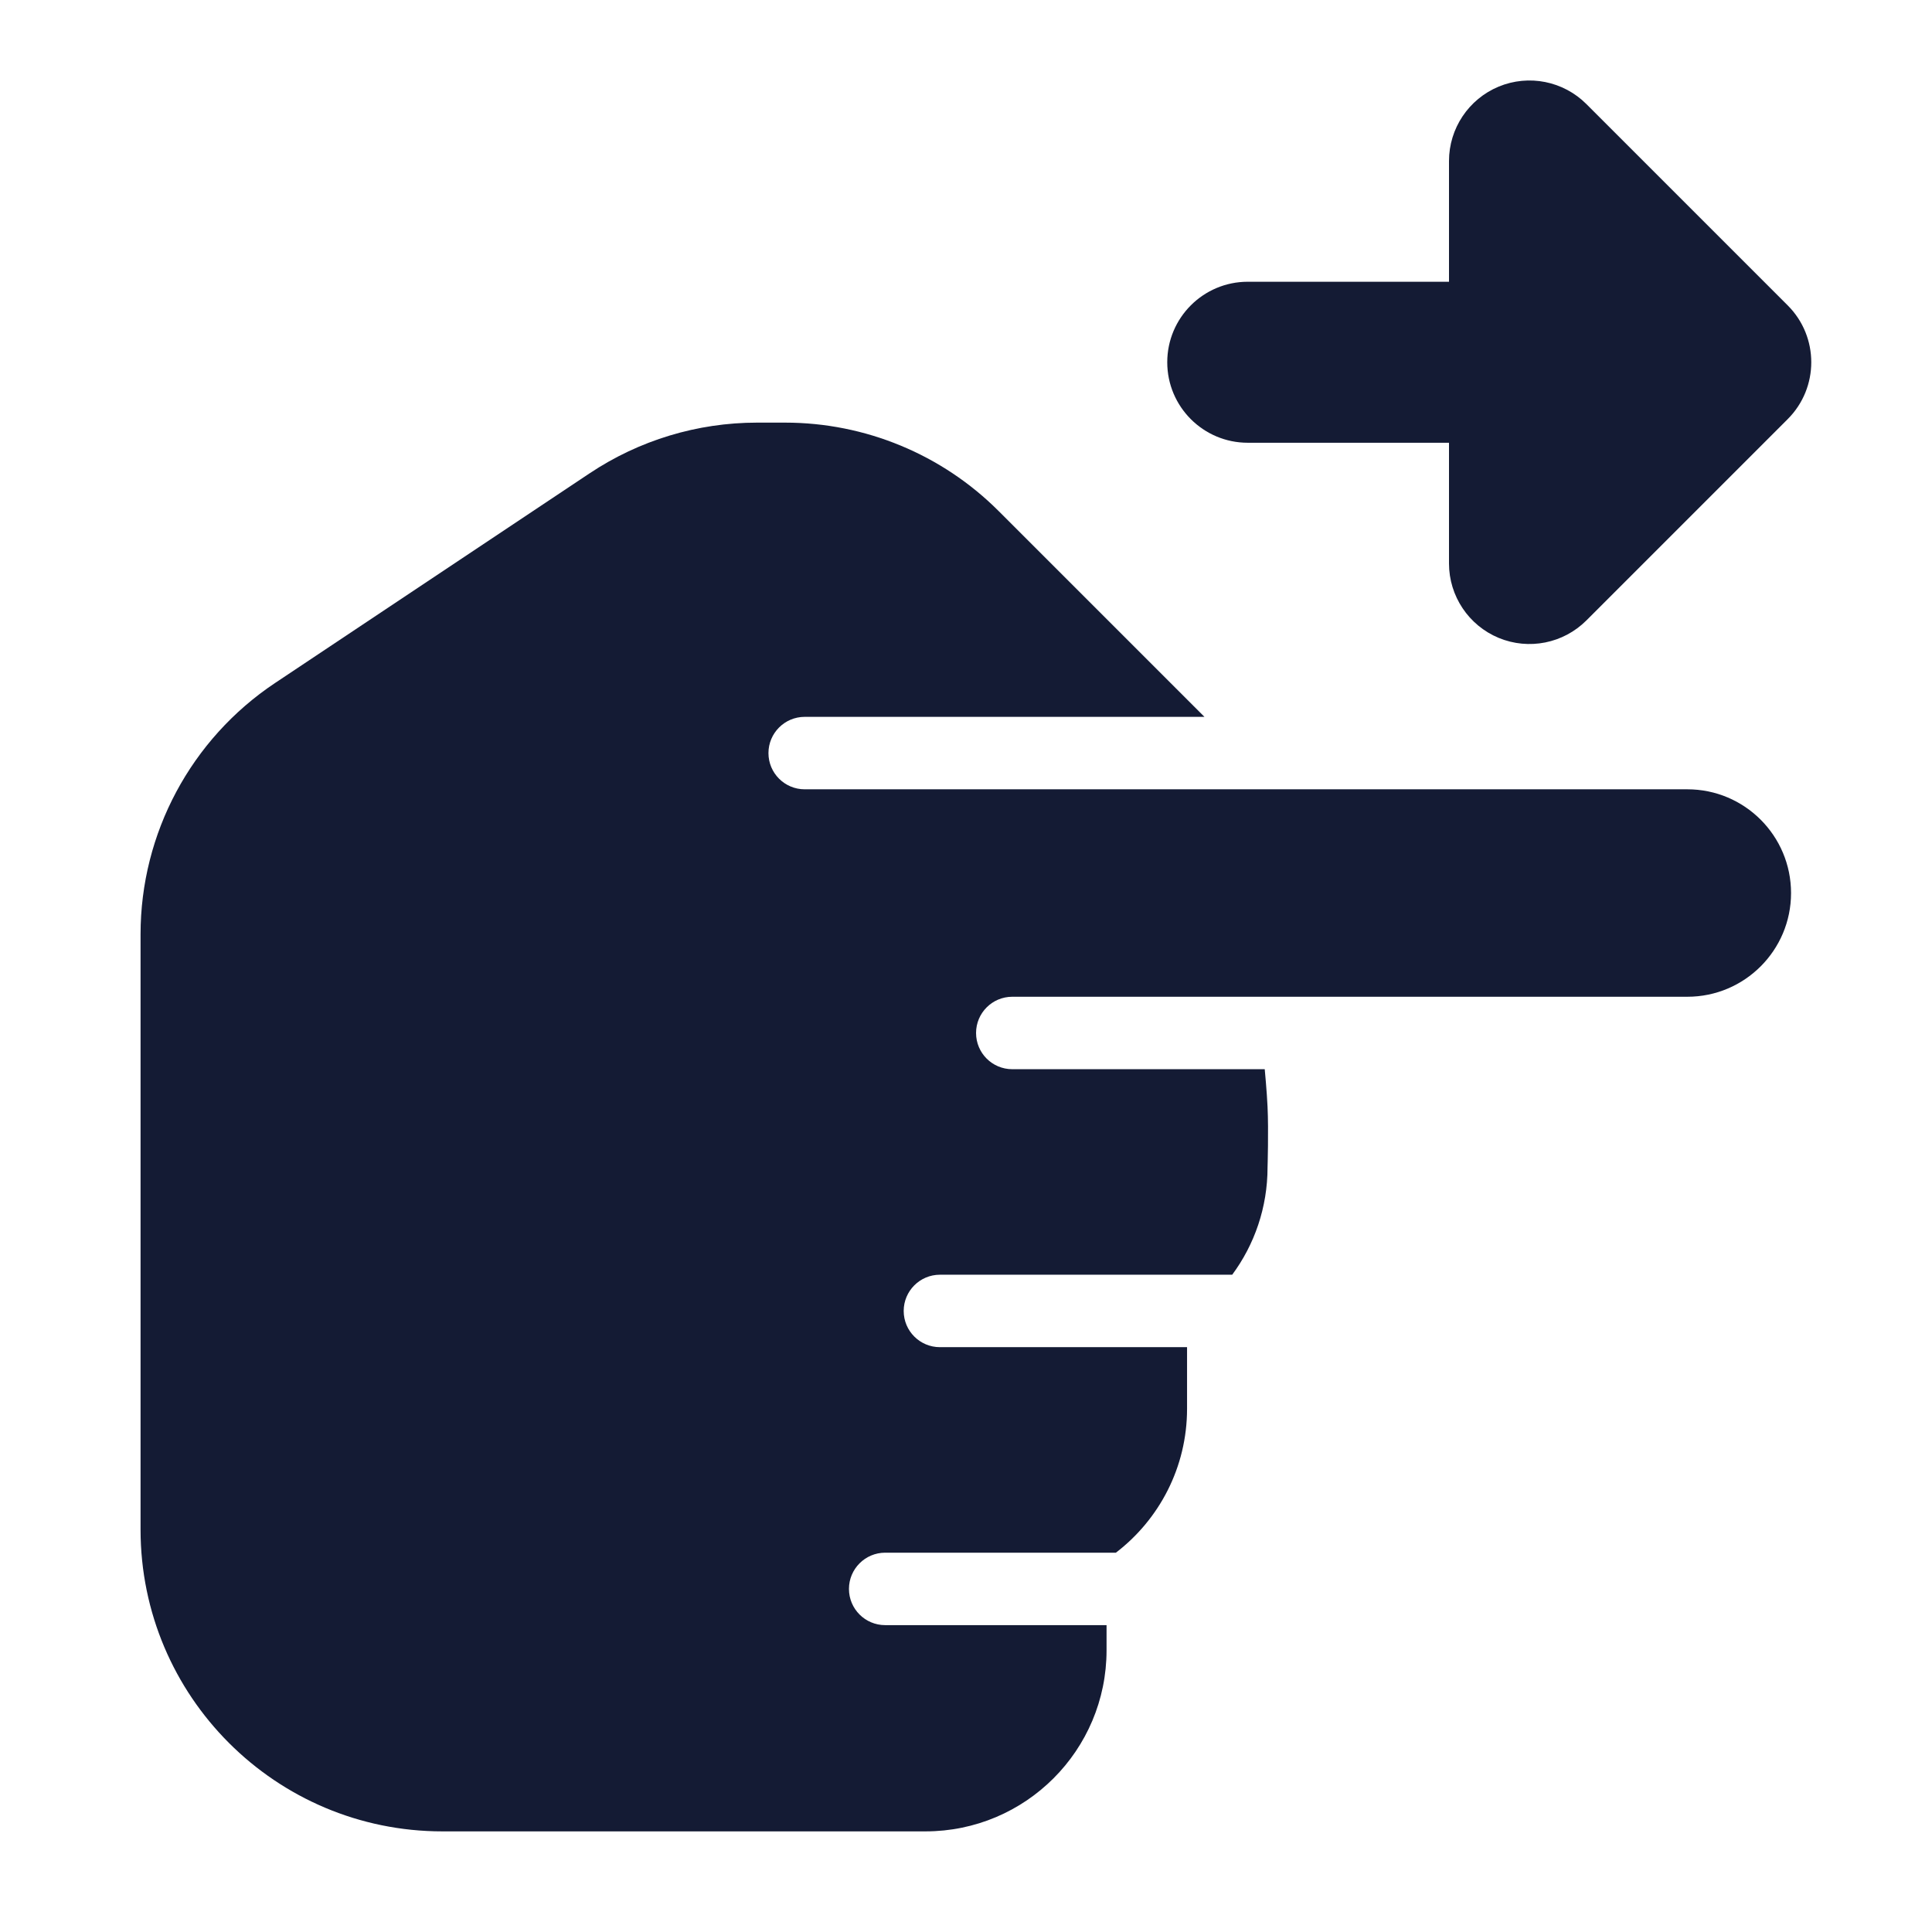 <svg width="24" height="24" viewBox="0 0 24 24" fill="none" xmlns="http://www.w3.org/2000/svg">
<path fill-rule="evenodd" clip-rule="evenodd" d="M18.617 1.076C18.991 0.921 19.421 1.007 19.707 1.293L22.207 3.793C22.598 4.183 22.598 4.817 22.207 5.207L19.707 7.707C19.421 7.993 18.991 8.079 18.617 7.924C18.244 7.769 18 7.404 18 7V5.5H15.5C14.948 5.5 14.5 5.052 14.5 4.5C14.5 3.948 14.948 3.5 15.5 3.5H18V2C18 1.596 18.244 1.231 18.617 1.076Z" fill="#141B34"/>
<path d="M12.405 6.348L14.962 8.905L9.996 8.905C9.748 8.905 9.546 9.107 9.546 9.355C9.546 9.604 9.748 9.805 9.996 9.805L20.961 9.805C21.672 9.805 22.249 10.382 22.249 11.094C22.249 11.805 21.672 12.382 20.961 12.382L12.575 12.382C12.326 12.382 12.125 12.584 12.125 12.832C12.125 13.081 12.326 13.282 12.575 13.282H15.711C15.711 13.282 15.738 13.567 15.746 13.75C15.76 14.043 15.746 14.5 15.746 14.5C15.746 15 15.583 15.462 15.307 15.835H11.676C11.428 15.835 11.226 16.037 11.226 16.285C11.226 16.534 11.428 16.735 11.676 16.735H14.746V17.5C14.746 18.229 14.399 18.877 13.862 19.288H10.996C10.748 19.288 10.546 19.49 10.546 19.738C10.546 19.987 10.748 20.188 10.996 20.188H13.746V20.5C13.746 21.743 12.739 22.75 11.496 22.75H5.496C3.425 22.75 1.746 21.071 1.746 19V11.606C1.746 10.352 2.373 9.181 3.416 8.485L7.324 5.88C7.94 5.469 8.664 5.25 9.404 5.25L9.753 5.25C10.748 5.25 11.702 5.645 12.405 6.348Z" fill="#141B34"/>
</svg>

